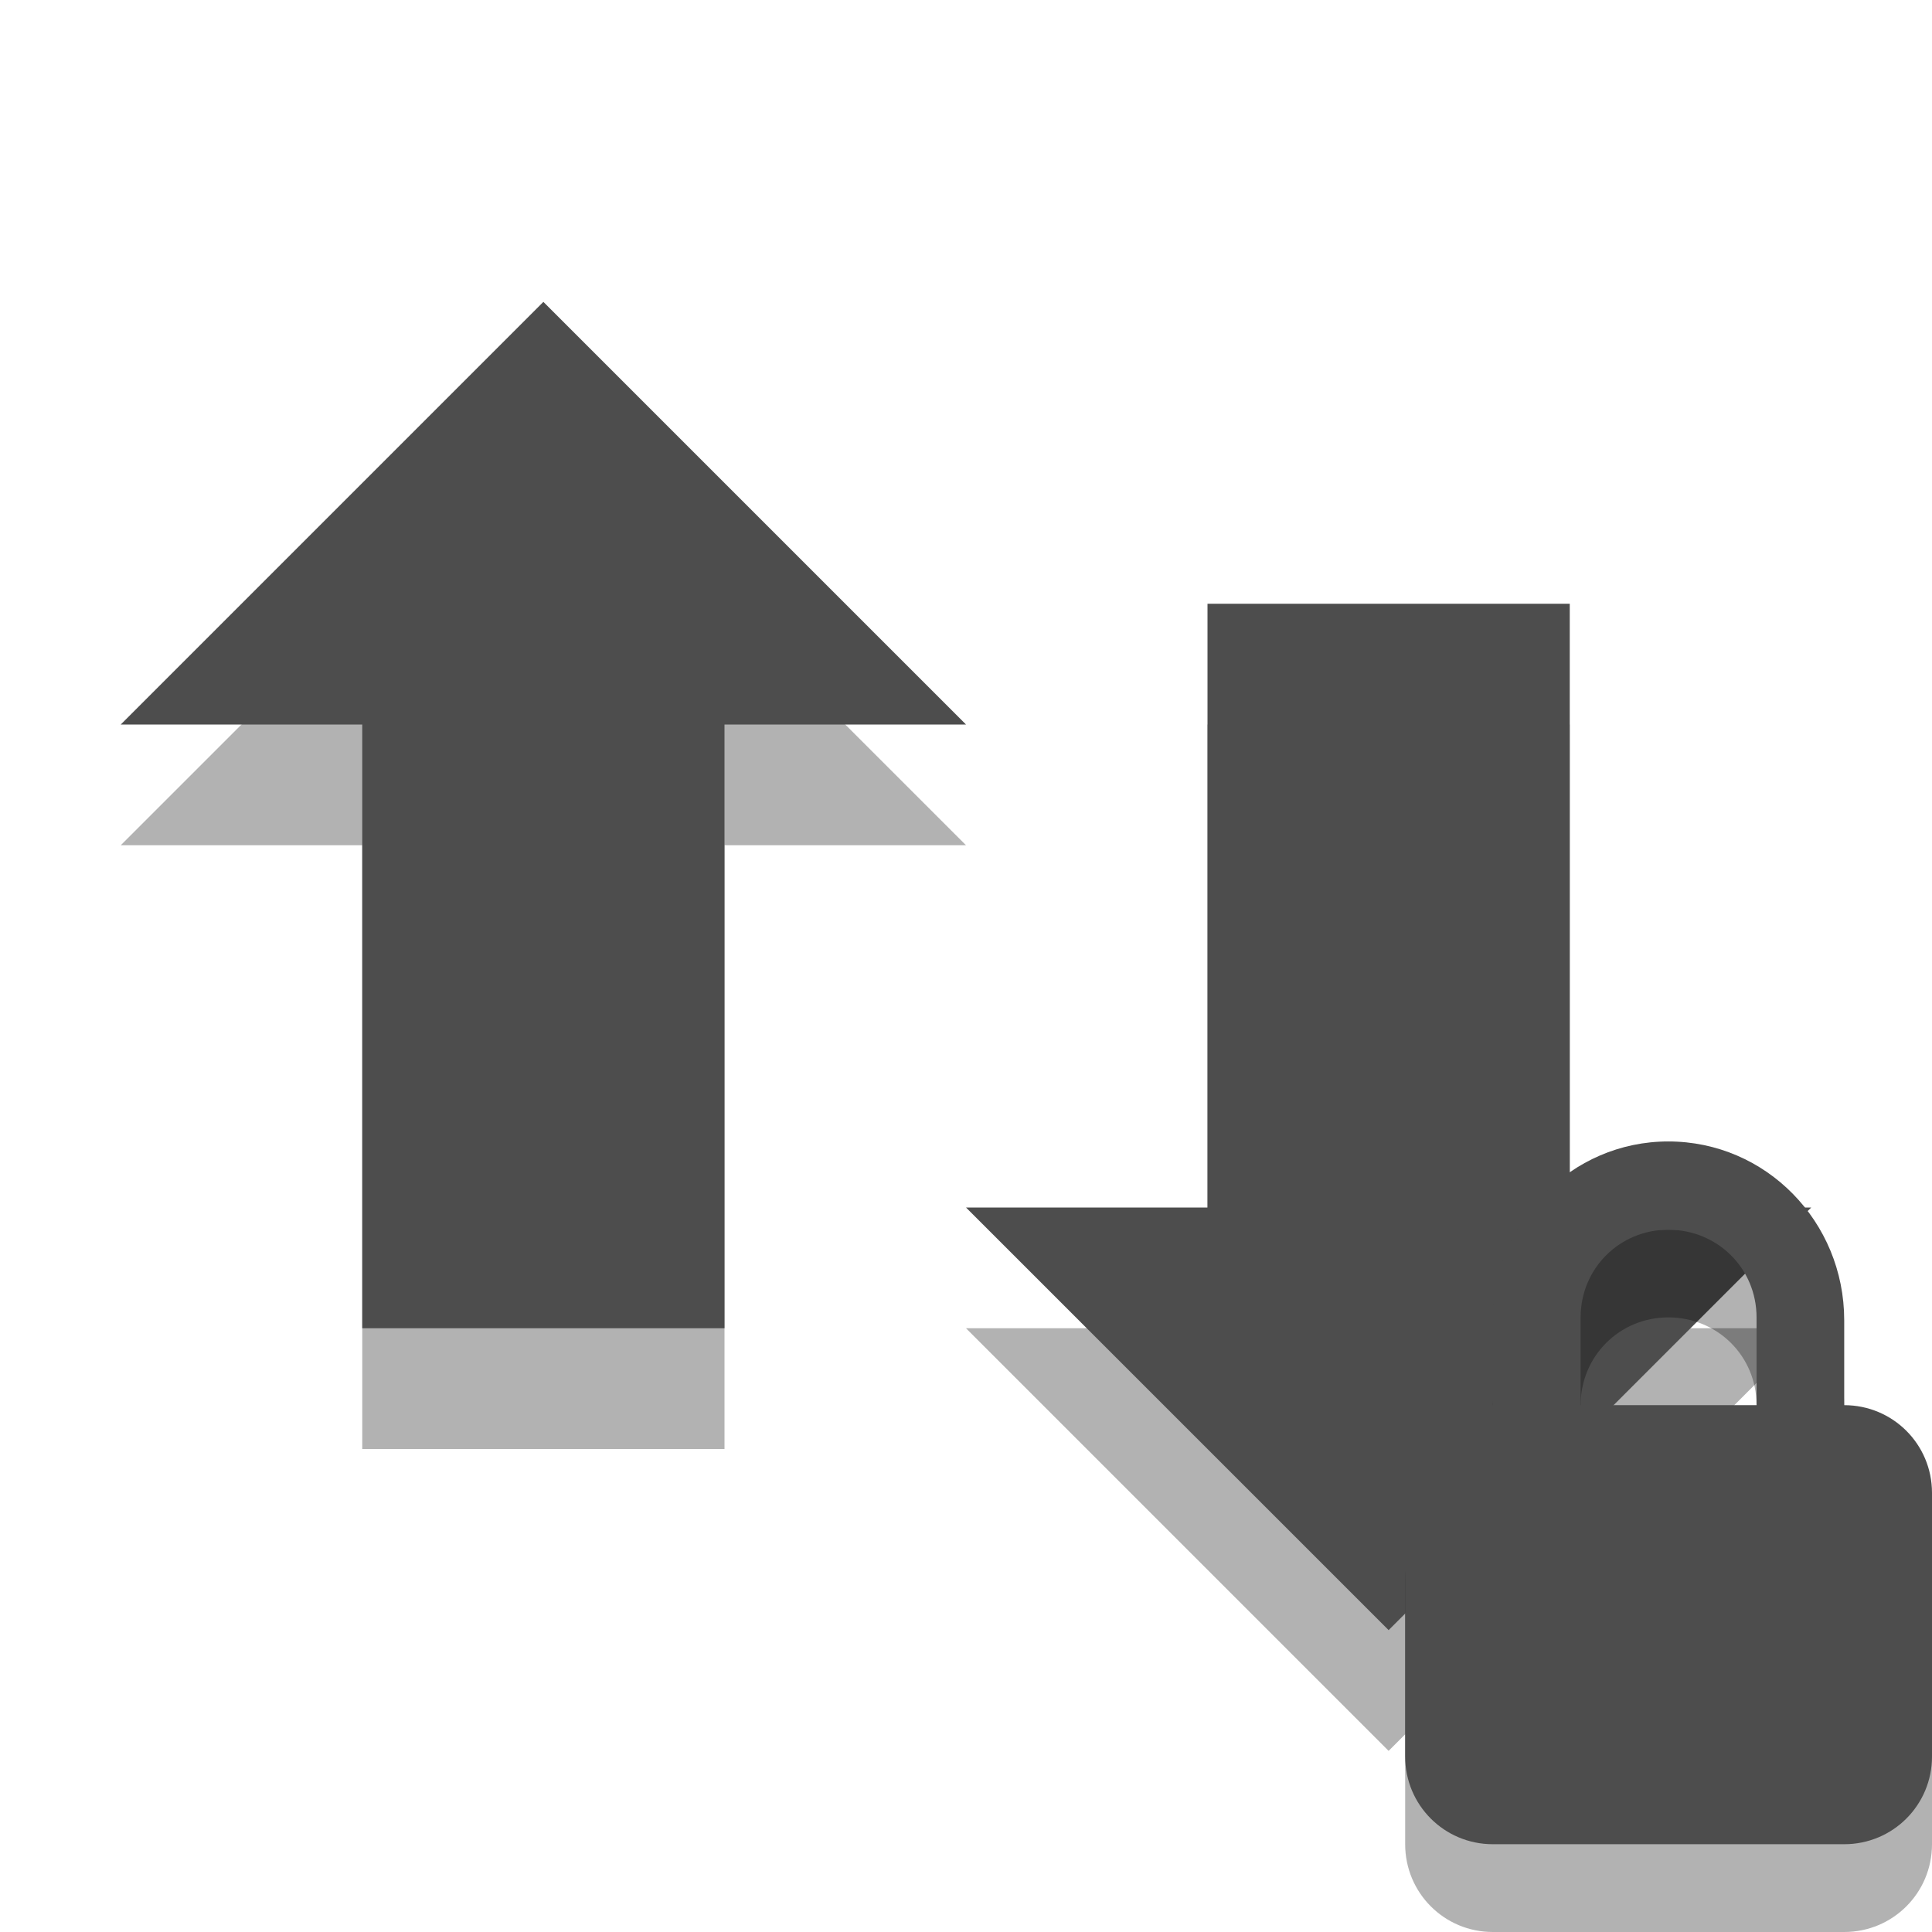 
<svg xmlns="http://www.w3.org/2000/svg" xmlns:xlink="http://www.w3.org/1999/xlink" width="16px" height="16px" viewBox="0 0 16 16" version="1.1">
<g id="surface1">
<path style=" stroke:none;fill-rule:evenodd;fill:rgb(0%,0%,0%);fill-opacity:0.302;" d="M 8 7 L 4.5 3.5 L 1 7 L 3 7 L 3 12 L 6 12 L 6 7 Z M 8 7 "/>
<path style=" stroke:none;fill-rule:evenodd;fill:#4D4D4D;fill-opacity:1;" d="M 8 6 L 4.5 2.5 L 1 6 L 3 6 L 3 11 L 6 11 L 6 6 Z M 8 6 "/>
<path style=" stroke:none;fill-rule:evenodd;fill:rgb(0%,0%,0%);fill-opacity:0.302;" d="M 8 11 L 11.5 14.5 L 15 11 L 13 11 L 13 6 L 10 6 L 10 11 Z M 8 11 "/>
<path style=" stroke:none;fill-rule:evenodd;fill:#4D4D4D;fill-opacity:1;" d="M 8 10 L 11.5 13.5 L 15 10 L 13 10 L 13 5 L 10 5 L 10 10 Z M 8 10 "/>
<path style=" stroke:none;fill-rule:nonzero;fill:rgb(0%,0%,0%);fill-opacity:0.302;" d="M 13.816 10.184 C 13.012 10.184 12.363 10.844 12.363 11.66 L 12.363 12.363 C 11.961 12.363 11.637 12.688 11.637 13.09 L 11.637 15.273 C 11.637 15.676 11.961 16 12.363 16 L 15.273 16 C 15.676 16 16 15.676 16 15.273 L 16 13.09 C 16 12.688 15.676 12.363 15.273 12.363 L 15.273 11.66 C 15.273 10.844 14.625 10.184 13.816 10.184 Z M 13.816 10.91 C 14.223 10.91 14.547 11.23 14.547 11.637 L 14.547 12.363 L 13.09 12.363 L 13.09 11.637 C 13.09 11.23 13.414 10.91 13.816 10.91 Z M 13.816 10.91 "/>
<path style=" stroke:none;fill-rule:nonzero;fill:#4D4D4D;fill-opacity:1;" d="M 13.816 9.453 C 13.012 9.453 12.363 10.117 12.363 10.934 L 12.363 11.637 C 11.961 11.637 11.637 11.961 11.637 12.363 L 11.637 14.547 C 11.637 14.949 11.961 15.273 12.363 15.273 L 15.273 15.273 C 15.676 15.273 16 14.949 16 14.547 L 16 12.363 C 16 11.961 15.676 11.637 15.273 11.637 L 15.273 10.934 C 15.273 10.117 14.625 9.453 13.816 9.453 Z M 13.816 10.184 C 14.223 10.184 14.547 10.504 14.547 10.91 L 14.547 11.637 L 13.09 11.637 L 13.09 10.91 C 13.09 10.504 13.414 10.184 13.816 10.184 Z M 13.816 10.184 "/>
</g>
</svg>
